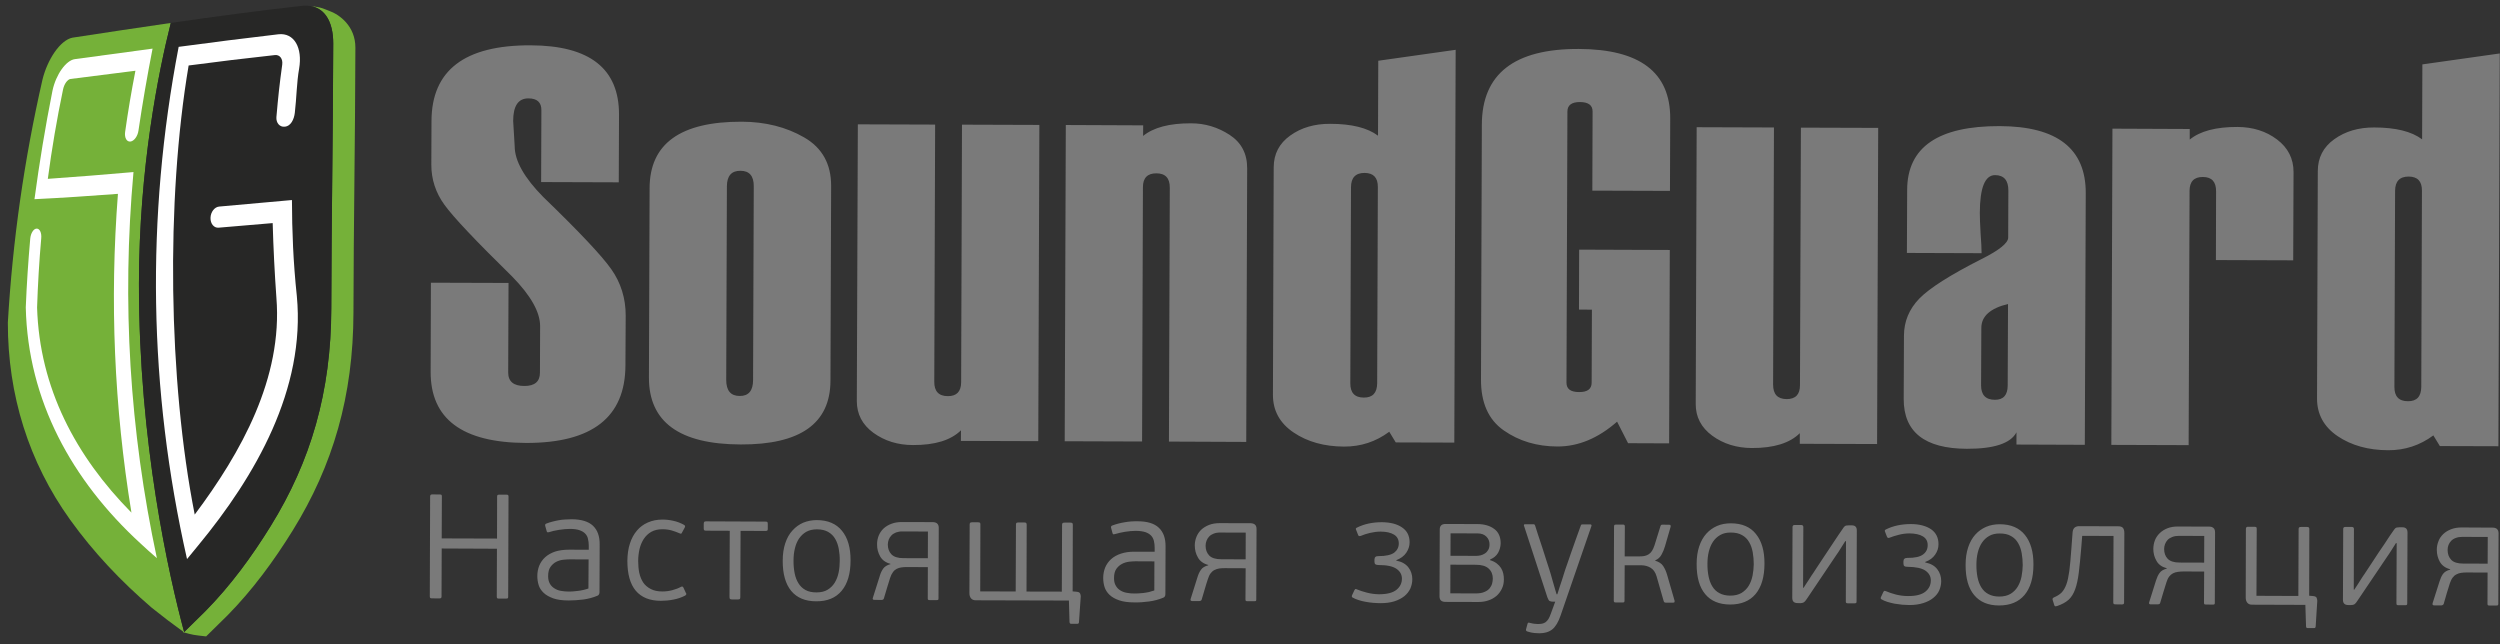 <svg width="194" height="50" viewBox="0 0 194 50" fill="none" xmlns="http://www.w3.org/2000/svg">
<rect x="0" y="0" width="194" height="50" fill="#333333" stroke="none"/>
<path fill-rule="evenodd" clip-rule="evenodd" d="M34.263 46.286C34.263 46.346 34.25 46.385 34.223 46.405C34.204 46.424 34.158 46.438 34.099 46.438L33.515 46.431C33.463 46.431 33.417 46.424 33.391 46.405C33.365 46.385 33.352 46.346 33.352 46.28L33.378 38.517C33.378 38.457 33.397 38.418 33.424 38.398C33.45 38.378 33.489 38.365 33.542 38.365L34.125 38.372C34.191 38.372 34.23 38.378 34.256 38.398C34.276 38.418 34.289 38.457 34.289 38.517L34.276 41.78L38.569 41.793L38.576 38.536C38.576 38.471 38.589 38.431 38.615 38.411C38.635 38.398 38.681 38.385 38.74 38.385H39.304C39.363 38.385 39.409 38.398 39.428 38.418C39.448 38.438 39.461 38.477 39.461 38.536L39.435 46.306C39.435 46.365 39.422 46.405 39.402 46.424C39.376 46.444 39.336 46.451 39.271 46.451H38.714C38.648 46.451 38.609 46.444 38.589 46.424C38.563 46.405 38.55 46.365 38.55 46.299L38.563 42.582L34.276 42.563L34.263 46.286ZM46.521 45.951C46.521 46.089 46.468 46.181 46.364 46.227C46.016 46.372 45.649 46.471 45.262 46.523C44.869 46.569 44.495 46.596 44.135 46.596C43.643 46.596 43.243 46.543 42.929 46.431C42.621 46.319 42.371 46.181 42.188 46.003C42.004 45.832 41.873 45.635 41.801 45.405C41.729 45.174 41.696 44.938 41.696 44.694C41.696 44.411 41.749 44.142 41.847 43.892C41.952 43.642 42.103 43.424 42.306 43.24C42.509 43.056 42.765 42.911 43.066 42.806C43.374 42.707 43.742 42.655 44.161 42.655L45.688 42.661V42.352C45.688 42.168 45.669 41.99 45.629 41.826C45.597 41.661 45.525 41.523 45.413 41.411C45.308 41.299 45.157 41.207 44.967 41.142C44.777 41.076 44.528 41.043 44.22 41.043C43.971 41.043 43.696 41.069 43.394 41.115C43.086 41.161 42.83 41.221 42.614 41.293C42.562 41.306 42.522 41.313 42.489 41.306C42.457 41.306 42.437 41.273 42.424 41.221L42.306 40.799C42.286 40.714 42.319 40.661 42.398 40.628C42.535 40.576 42.686 40.523 42.85 40.484C43.007 40.438 43.178 40.405 43.348 40.372C43.519 40.339 43.696 40.319 43.873 40.313C44.043 40.299 44.214 40.293 44.364 40.293C45.105 40.299 45.656 40.464 46.01 40.793C46.364 41.128 46.541 41.609 46.534 42.247L46.521 45.951ZM45.675 43.411L44.194 43.405C44.056 43.405 43.892 43.418 43.696 43.438C43.505 43.457 43.322 43.517 43.152 43.602C42.981 43.694 42.837 43.826 42.712 43.997C42.594 44.168 42.535 44.405 42.535 44.707C42.535 44.938 42.575 45.128 42.666 45.286C42.752 45.444 42.87 45.563 43.02 45.655C43.171 45.753 43.335 45.819 43.532 45.852C43.722 45.885 43.919 45.905 44.128 45.905C44.194 45.905 44.286 45.905 44.41 45.898C44.528 45.885 44.659 45.878 44.803 45.859C44.948 45.846 45.098 45.819 45.243 45.786C45.393 45.753 45.531 45.714 45.662 45.668L45.675 43.411ZM51.398 45.898C51.667 45.898 51.929 45.865 52.185 45.793C52.44 45.727 52.657 45.642 52.834 45.543C52.893 45.517 52.938 45.503 52.965 45.523C52.991 45.536 53.017 45.563 53.037 45.602L53.22 46.003C53.26 46.049 53.273 46.089 53.253 46.122C53.24 46.155 53.214 46.181 53.174 46.214C52.886 46.365 52.571 46.471 52.244 46.53C51.916 46.596 51.595 46.622 51.28 46.622C50.421 46.622 49.779 46.359 49.34 45.846C48.901 45.326 48.684 44.556 48.684 43.523C48.691 43.023 48.75 42.576 48.881 42.181C49.005 41.786 49.189 41.451 49.425 41.174C49.654 40.898 49.943 40.688 50.277 40.543C50.618 40.392 50.992 40.319 51.404 40.319C51.706 40.319 51.988 40.352 52.263 40.418C52.539 40.477 52.814 40.582 53.076 40.727C53.168 40.78 53.188 40.852 53.135 40.938L52.925 41.326C52.912 41.365 52.893 41.392 52.866 41.405C52.84 41.424 52.794 41.418 52.735 41.385C52.539 41.299 52.335 41.227 52.119 41.161C51.903 41.102 51.66 41.069 51.404 41.069C51.064 41.069 50.782 41.135 50.546 41.267C50.31 41.398 50.12 41.582 49.962 41.813C49.812 42.043 49.7 42.306 49.628 42.602C49.562 42.898 49.523 43.207 49.523 43.53C49.523 43.859 49.549 44.168 49.608 44.457C49.674 44.74 49.772 44.99 49.916 45.207C50.061 45.418 50.257 45.582 50.5 45.707C50.736 45.832 51.037 45.898 51.398 45.898ZM57.448 46.332C57.448 46.411 57.435 46.457 57.409 46.484C57.383 46.503 57.337 46.517 57.278 46.517H56.8C56.727 46.517 56.681 46.503 56.649 46.477C56.623 46.457 56.609 46.405 56.609 46.332L56.629 41.188L54.794 41.181C54.715 41.181 54.669 41.168 54.643 41.142C54.623 41.115 54.61 41.076 54.61 41.023V40.642C54.61 40.582 54.623 40.536 54.649 40.503C54.669 40.471 54.721 40.457 54.794 40.457L59.408 40.477C59.487 40.477 59.533 40.49 59.553 40.523C59.572 40.549 59.579 40.596 59.579 40.661V41.036C59.579 41.096 59.572 41.135 59.553 41.161C59.533 41.188 59.48 41.201 59.408 41.201L57.468 41.194L57.448 46.332ZM66.003 43.49C66.003 44.523 65.767 45.306 65.308 45.852C64.849 46.398 64.194 46.668 63.335 46.661C62.489 46.661 61.847 46.392 61.401 45.859C60.955 45.319 60.733 44.536 60.739 43.51C60.739 43.003 60.805 42.549 60.936 42.155C61.067 41.76 61.25 41.431 61.493 41.168C61.729 40.905 62.011 40.701 62.325 40.563C62.647 40.431 63.001 40.359 63.394 40.359C64.246 40.365 64.895 40.642 65.341 41.194C65.787 41.74 66.01 42.51 66.003 43.49ZM65.164 43.53C65.17 43.214 65.144 42.905 65.092 42.615C65.039 42.313 64.948 42.056 64.816 41.826C64.685 41.596 64.508 41.418 64.272 41.28C64.043 41.148 63.748 41.076 63.394 41.076C63.073 41.076 62.797 41.142 62.568 41.267C62.339 41.398 62.155 41.576 62.004 41.793C61.86 42.01 61.749 42.267 61.683 42.563C61.611 42.852 61.578 43.161 61.578 43.484C61.572 43.846 61.604 44.174 61.663 44.477C61.722 44.78 61.821 45.036 61.958 45.26C62.096 45.484 62.28 45.661 62.509 45.786C62.738 45.911 63.02 45.971 63.355 45.971C63.702 45.971 63.99 45.905 64.227 45.76C64.456 45.622 64.646 45.431 64.784 45.201C64.921 44.971 65.02 44.714 65.079 44.418C65.138 44.128 65.164 43.832 65.164 43.53ZM72.401 40.517C72.538 40.523 72.65 40.556 72.728 40.628C72.807 40.701 72.847 40.813 72.847 40.957L72.827 46.444C72.827 46.503 72.814 46.543 72.787 46.549C72.761 46.563 72.715 46.569 72.656 46.569H72.152C72.093 46.569 72.047 46.563 72.027 46.543C72.001 46.53 71.994 46.49 71.994 46.431L72.001 44.01L70.382 44.003C70.231 44.003 70.087 44.01 69.949 44.03C69.818 44.049 69.694 44.089 69.582 44.142C69.471 44.201 69.372 44.286 69.294 44.398C69.208 44.51 69.13 44.661 69.071 44.852C68.986 45.115 68.907 45.372 68.828 45.635C68.75 45.898 68.671 46.161 68.592 46.431C68.579 46.484 68.553 46.517 68.514 46.53C68.474 46.549 68.442 46.556 68.409 46.556L67.852 46.549C67.766 46.549 67.72 46.517 67.72 46.451C67.72 46.431 67.727 46.424 67.727 46.418C67.734 46.418 67.734 46.405 67.734 46.392L68.271 44.694C68.33 44.477 68.422 44.293 68.533 44.128C68.651 43.964 68.841 43.846 69.11 43.773C69.103 43.773 69.097 43.767 69.097 43.753C68.723 43.655 68.455 43.457 68.297 43.174C68.14 42.892 68.055 42.582 68.061 42.24C68.061 42.003 68.101 41.78 68.186 41.569C68.271 41.359 68.396 41.174 68.559 41.017C68.73 40.859 68.927 40.74 69.169 40.648C69.405 40.556 69.674 40.51 69.982 40.51L72.401 40.517ZM70.041 41.24C69.844 41.234 69.674 41.267 69.53 41.319C69.385 41.378 69.267 41.451 69.176 41.549C69.084 41.642 69.012 41.753 68.966 41.872C68.92 41.997 68.9 42.122 68.894 42.253C68.894 42.563 68.986 42.819 69.176 43.017C69.359 43.207 69.667 43.313 70.106 43.313L72.001 43.319L72.007 41.247L70.041 41.24ZM83.531 45.918C83.695 45.931 83.787 45.977 83.82 46.063C83.853 46.142 83.866 46.214 83.866 46.286L83.728 48.28C83.722 48.365 83.682 48.405 83.617 48.405H83.099C83.04 48.405 83.007 48.359 82.994 48.273L82.948 46.602L75.718 46.582C75.554 46.582 75.436 46.53 75.351 46.431C75.265 46.326 75.226 46.194 75.226 46.023L75.246 40.701C75.246 40.635 75.259 40.589 75.292 40.563C75.318 40.543 75.364 40.53 75.429 40.53H75.901C75.973 40.53 76.026 40.543 76.046 40.569C76.072 40.589 76.078 40.635 76.078 40.707L76.065 45.892L78.818 45.898L78.838 40.714C78.838 40.648 78.851 40.602 78.877 40.576C78.903 40.556 78.956 40.543 79.035 40.543H79.487C79.546 40.543 79.592 40.556 79.625 40.576C79.657 40.602 79.671 40.648 79.671 40.721L79.657 45.905L82.397 45.911L82.417 40.727C82.417 40.661 82.43 40.615 82.463 40.589C82.489 40.569 82.535 40.556 82.601 40.556H83.073C83.132 40.556 83.177 40.569 83.21 40.589C83.237 40.615 83.25 40.661 83.25 40.727L83.237 45.892L83.531 45.918ZM90.434 46.102C90.434 46.24 90.382 46.332 90.277 46.378C89.929 46.523 89.562 46.622 89.169 46.674C88.782 46.727 88.409 46.753 88.048 46.747C87.556 46.747 87.156 46.694 86.842 46.582C86.527 46.477 86.285 46.332 86.101 46.161C85.918 45.984 85.787 45.786 85.714 45.556C85.642 45.332 85.609 45.089 85.609 44.846C85.609 44.563 85.662 44.293 85.76 44.043C85.865 43.793 86.016 43.576 86.219 43.392C86.422 43.207 86.678 43.063 86.98 42.964C87.288 42.859 87.655 42.806 88.074 42.813H89.602V42.51C89.602 42.319 89.582 42.142 89.543 41.977C89.503 41.813 89.431 41.674 89.326 41.563C89.221 41.451 89.071 41.359 88.88 41.293C88.69 41.234 88.441 41.194 88.133 41.194C87.884 41.194 87.602 41.221 87.301 41.267C86.999 41.319 86.743 41.378 86.527 41.444C86.475 41.457 86.435 41.464 86.403 41.464C86.37 41.457 86.35 41.431 86.331 41.372L86.219 40.957C86.199 40.872 86.226 40.813 86.311 40.78C86.448 40.727 86.599 40.681 86.763 40.635C86.921 40.596 87.091 40.556 87.261 40.53C87.432 40.497 87.609 40.477 87.779 40.464C87.956 40.451 88.12 40.451 88.277 40.451C89.018 40.451 89.569 40.615 89.923 40.951C90.277 41.28 90.454 41.767 90.447 42.405L90.434 46.102ZM89.582 43.563L88.107 43.556C87.969 43.556 87.799 43.569 87.609 43.589C87.419 43.615 87.235 43.668 87.065 43.76C86.894 43.846 86.75 43.977 86.626 44.148C86.507 44.326 86.448 44.556 86.448 44.859C86.448 45.096 86.488 45.286 86.58 45.438C86.665 45.596 86.783 45.721 86.934 45.813C87.078 45.905 87.248 45.971 87.438 46.003C87.635 46.043 87.832 46.056 88.035 46.056C88.107 46.056 88.199 46.056 88.317 46.049C88.435 46.043 88.572 46.03 88.717 46.017C88.861 45.997 89.005 45.977 89.156 45.944C89.307 45.905 89.444 45.865 89.575 45.819L89.582 43.563ZM97.061 40.602C97.199 40.609 97.304 40.642 97.389 40.714C97.468 40.786 97.507 40.898 97.507 41.043L97.487 46.53C97.487 46.589 97.474 46.628 97.448 46.642C97.422 46.648 97.376 46.655 97.317 46.655H96.812C96.747 46.655 96.707 46.648 96.681 46.628C96.662 46.615 96.648 46.576 96.648 46.517L96.662 44.096L95.042 44.089C94.885 44.089 94.741 44.096 94.61 44.115C94.479 44.135 94.354 44.174 94.243 44.234C94.131 44.286 94.033 44.372 93.948 44.484C93.862 44.596 93.79 44.747 93.731 44.938C93.646 45.201 93.561 45.457 93.489 45.721C93.41 45.984 93.332 46.247 93.253 46.517C93.24 46.569 93.213 46.602 93.174 46.615C93.135 46.635 93.102 46.642 93.069 46.642H92.505C92.42 46.635 92.381 46.602 92.381 46.536C92.381 46.517 92.381 46.51 92.388 46.503C92.394 46.503 92.394 46.49 92.394 46.477L92.925 44.786C92.991 44.569 93.076 44.378 93.194 44.214C93.305 44.049 93.502 43.931 93.771 43.865C93.758 43.865 93.758 43.852 93.758 43.839C93.384 43.74 93.115 43.543 92.958 43.26C92.794 42.977 92.715 42.668 92.715 42.326C92.715 42.089 92.761 41.865 92.846 41.655C92.932 41.444 93.056 41.26 93.22 41.102C93.384 40.951 93.587 40.826 93.823 40.734C94.059 40.642 94.334 40.596 94.642 40.596L97.061 40.602ZM94.701 41.326C94.505 41.319 94.334 41.352 94.19 41.405C94.04 41.464 93.921 41.536 93.83 41.635C93.738 41.734 93.672 41.839 93.626 41.964C93.581 42.082 93.554 42.207 93.554 42.339C93.554 42.655 93.646 42.905 93.83 43.102C94.02 43.299 94.328 43.398 94.767 43.398L96.662 43.405L96.668 41.332L94.701 41.326ZM108.356 43.503C108.782 43.589 109.09 43.767 109.293 44.03C109.497 44.293 109.595 44.602 109.595 44.944C109.595 45.201 109.542 45.438 109.444 45.668C109.339 45.892 109.188 46.089 108.979 46.26C108.775 46.424 108.513 46.563 108.205 46.661C107.897 46.76 107.53 46.806 107.117 46.806C106.947 46.806 106.757 46.793 106.566 46.78C106.37 46.767 106.173 46.734 105.976 46.701C105.786 46.668 105.596 46.622 105.419 46.563C105.249 46.51 105.091 46.444 104.954 46.365C104.901 46.332 104.882 46.267 104.921 46.188L105.105 45.793C105.137 45.727 105.177 45.701 105.209 45.701C105.229 45.701 105.262 45.721 105.308 45.74C105.504 45.826 105.76 45.905 106.075 45.99C106.383 46.069 106.691 46.109 107.006 46.115C107.635 46.115 108.087 45.997 108.369 45.767C108.651 45.536 108.789 45.247 108.789 44.905C108.789 44.589 108.651 44.339 108.369 44.142C108.087 43.944 107.622 43.846 106.979 43.846C106.874 43.846 106.796 43.826 106.737 43.793C106.684 43.76 106.658 43.688 106.658 43.596V43.411C106.665 43.234 106.763 43.148 106.973 43.155C107.543 43.155 107.95 43.063 108.192 42.885C108.428 42.701 108.546 42.464 108.546 42.174C108.546 41.865 108.422 41.635 108.172 41.484C107.917 41.332 107.576 41.253 107.137 41.253C106.868 41.253 106.599 41.286 106.317 41.352C106.042 41.418 105.799 41.497 105.603 41.582C105.557 41.596 105.524 41.602 105.511 41.602C105.452 41.602 105.413 41.576 105.393 41.523L105.249 41.155C105.229 41.102 105.209 41.069 105.209 41.036C105.209 41.003 105.236 40.971 105.295 40.944C105.858 40.661 106.507 40.523 107.235 40.523C107.891 40.53 108.415 40.661 108.802 40.931C109.195 41.194 109.385 41.582 109.385 42.089C109.385 42.378 109.293 42.648 109.123 42.898C108.952 43.148 108.69 43.339 108.349 43.471L108.356 43.503ZM115.632 43.471C115.835 43.53 116.006 43.615 116.144 43.721C116.281 43.826 116.393 43.944 116.478 44.076C116.563 44.214 116.622 44.359 116.655 44.51C116.688 44.661 116.701 44.813 116.701 44.957C116.701 45.221 116.655 45.457 116.55 45.674C116.452 45.885 116.314 46.076 116.137 46.234C115.96 46.385 115.75 46.51 115.508 46.589C115.272 46.674 115.003 46.714 114.715 46.714L112.165 46.707C111.856 46.707 111.706 46.563 111.706 46.28L111.725 41.082C111.725 40.799 111.883 40.655 112.184 40.661L114.642 40.668C115.167 40.668 115.606 40.793 115.94 41.036C116.281 41.28 116.452 41.655 116.452 42.168C116.445 42.424 116.38 42.668 116.248 42.905C116.111 43.135 115.908 43.306 115.639 43.411L115.632 43.471ZM112.558 43.128L114.577 43.135C114.669 43.135 114.773 43.122 114.891 43.096C115.009 43.069 115.121 43.017 115.226 42.951C115.331 42.885 115.416 42.793 115.481 42.681C115.554 42.563 115.586 42.418 115.586 42.24C115.586 42.003 115.508 41.806 115.344 41.642C115.18 41.477 114.95 41.392 114.662 41.392L112.564 41.385L112.558 43.128ZM115.842 44.898C115.842 44.576 115.737 44.319 115.521 44.122C115.304 43.924 114.977 43.826 114.538 43.826L112.551 43.819L112.545 46.043L114.531 46.049C114.806 46.049 115.029 46.01 115.2 45.931C115.377 45.859 115.508 45.76 115.599 45.648C115.691 45.53 115.757 45.405 115.79 45.273C115.822 45.142 115.842 45.017 115.842 44.898ZM121.106 47.753C120.929 48.273 120.712 48.635 120.457 48.839C120.201 49.043 119.867 49.142 119.46 49.142C119.356 49.142 119.224 49.135 119.067 49.122C118.91 49.109 118.733 49.069 118.543 49.01C118.438 48.977 118.399 48.924 118.418 48.839L118.536 48.411C118.549 48.359 118.569 48.326 118.595 48.319C118.628 48.313 118.661 48.319 118.707 48.332C118.864 48.372 118.988 48.398 119.067 48.405C119.146 48.418 119.238 48.424 119.329 48.424C119.447 48.424 119.559 48.418 119.657 48.398C119.762 48.378 119.847 48.339 119.932 48.286C120.011 48.227 120.083 48.148 120.155 48.043C120.221 47.938 120.28 47.799 120.339 47.635L120.686 46.688H120.49C120.411 46.688 120.332 46.674 120.26 46.642C120.195 46.615 120.136 46.517 120.077 46.352L118.261 40.793C118.241 40.721 118.267 40.681 118.346 40.681H118.975C119.028 40.681 119.061 40.688 119.08 40.707C119.093 40.721 119.113 40.747 119.126 40.786C119.179 40.957 119.257 41.201 119.356 41.51C119.46 41.826 119.565 42.155 119.683 42.497C119.795 42.839 119.9 43.168 119.998 43.484C120.096 43.799 120.175 44.043 120.234 44.214C120.26 44.273 120.293 44.392 120.345 44.576C120.391 44.753 120.45 44.951 120.509 45.155C120.568 45.365 120.627 45.563 120.68 45.747C120.732 45.931 120.771 46.056 120.791 46.115H120.85C120.896 45.977 120.955 45.806 121.014 45.596C121.086 45.392 121.152 45.188 121.217 44.984C121.283 44.78 121.335 44.596 121.388 44.438C121.44 44.273 121.473 44.174 121.486 44.135C121.512 44.082 121.558 43.944 121.63 43.727C121.702 43.51 121.794 43.24 121.906 42.924C122.01 42.615 122.135 42.273 122.266 41.905C122.397 41.536 122.528 41.168 122.659 40.813C122.672 40.773 122.686 40.74 122.705 40.721C122.718 40.707 122.751 40.694 122.81 40.694H123.407C123.485 40.694 123.518 40.74 123.498 40.813L121.106 47.753ZM126.062 46.609C126.062 46.668 126.055 46.707 126.029 46.727C126.009 46.747 125.963 46.753 125.904 46.753H125.399C125.34 46.753 125.295 46.74 125.268 46.727C125.242 46.707 125.229 46.661 125.229 46.602L125.249 40.852C125.249 40.793 125.262 40.753 125.288 40.734C125.314 40.714 125.36 40.707 125.419 40.707H125.924C125.983 40.707 126.029 40.714 126.048 40.734C126.075 40.753 126.088 40.793 126.088 40.859L126.075 43.174H127.268C127.392 43.174 127.51 43.168 127.622 43.142C127.733 43.122 127.831 43.076 127.93 43.017C128.028 42.957 128.113 42.872 128.192 42.753C128.264 42.642 128.33 42.497 128.389 42.319L128.847 40.846C128.867 40.78 128.887 40.747 128.913 40.734C128.939 40.721 128.972 40.714 129.011 40.714L129.529 40.721C129.588 40.721 129.628 40.734 129.634 40.773C129.647 40.806 129.654 40.846 129.641 40.878L129.201 42.398C129.129 42.642 129.038 42.859 128.926 43.056C128.815 43.253 128.657 43.392 128.448 43.484L128.441 43.51C128.729 43.596 128.939 43.734 129.064 43.924C129.188 44.115 129.293 44.346 129.365 44.596L129.942 46.596C129.955 46.635 129.949 46.674 129.942 46.714C129.936 46.747 129.896 46.767 129.831 46.767H129.267C129.234 46.767 129.201 46.76 129.175 46.747C129.142 46.74 129.123 46.707 129.103 46.648L128.552 44.727C128.454 44.398 128.297 44.181 128.081 44.056C127.871 43.931 127.641 43.872 127.392 43.865H126.075L126.062 46.609ZM136.923 43.74C136.923 44.767 136.687 45.556 136.229 46.102C135.77 46.642 135.114 46.911 134.256 46.911C133.41 46.905 132.767 46.642 132.322 46.102C131.876 45.569 131.653 44.786 131.66 43.753C131.66 43.247 131.725 42.799 131.856 42.405C131.987 42.01 132.171 41.681 132.413 41.411C132.649 41.148 132.931 40.951 133.246 40.813C133.567 40.674 133.921 40.609 134.314 40.609C135.167 40.609 135.822 40.885 136.261 41.438C136.707 41.99 136.93 42.76 136.923 43.74ZM136.091 43.78C136.091 43.464 136.065 43.155 136.012 42.859C135.96 42.563 135.868 42.299 135.737 42.076C135.606 41.846 135.429 41.661 135.193 41.53C134.963 41.392 134.668 41.326 134.321 41.326C133.993 41.319 133.718 41.385 133.489 41.517C133.259 41.648 133.076 41.819 132.925 42.043C132.781 42.26 132.676 42.517 132.604 42.806C132.531 43.096 132.499 43.405 132.499 43.727C132.492 44.089 132.525 44.424 132.584 44.721C132.643 45.023 132.741 45.286 132.879 45.51C133.017 45.734 133.2 45.911 133.43 46.03C133.659 46.155 133.941 46.221 134.275 46.221C134.623 46.221 134.911 46.148 135.147 46.01C135.376 45.865 135.567 45.681 135.704 45.451C135.842 45.221 135.94 44.957 135.999 44.668C136.058 44.372 136.084 44.076 136.091 43.78ZM139.1 40.905C139.1 40.793 139.152 40.74 139.264 40.74H139.775C139.886 40.74 139.939 40.799 139.939 40.905L139.919 45.609L139.959 45.615C139.985 45.569 140.037 45.49 140.109 45.378C140.181 45.273 140.26 45.148 140.345 45.023C140.424 44.898 140.503 44.78 140.575 44.661C140.647 44.549 140.699 44.471 140.732 44.431C140.784 44.352 140.87 44.221 140.981 44.049C141.099 43.878 141.224 43.681 141.368 43.464C141.512 43.247 141.663 43.017 141.827 42.773C141.984 42.53 142.141 42.299 142.286 42.082C142.43 41.865 142.567 41.661 142.685 41.484C142.803 41.306 142.902 41.174 142.967 41.076C143.039 40.964 143.098 40.878 143.157 40.832C143.216 40.786 143.315 40.767 143.452 40.767H143.702C143.964 40.767 144.095 40.905 144.088 41.174L144.069 46.668C144.069 46.727 144.062 46.773 144.036 46.786C144.016 46.806 143.97 46.819 143.911 46.819H143.393C143.334 46.813 143.289 46.806 143.269 46.786C143.243 46.767 143.236 46.727 143.236 46.668L143.249 41.997H143.19C143.171 42.03 143.125 42.096 143.066 42.194C143.007 42.293 142.935 42.405 142.862 42.517C142.79 42.628 142.725 42.74 142.659 42.839C142.594 42.938 142.548 43.003 142.522 43.036L140.194 46.497C140.116 46.615 140.044 46.701 139.978 46.74C139.906 46.78 139.814 46.806 139.709 46.806L139.493 46.799C139.218 46.799 139.08 46.668 139.08 46.398L139.1 40.905ZM149.405 43.648C149.824 43.734 150.132 43.905 150.335 44.174C150.539 44.438 150.637 44.747 150.637 45.089C150.637 45.346 150.584 45.582 150.486 45.813C150.388 46.036 150.23 46.234 150.021 46.398C149.818 46.569 149.555 46.701 149.247 46.799C148.939 46.898 148.579 46.951 148.166 46.951C147.989 46.944 147.805 46.938 147.608 46.924C147.412 46.905 147.215 46.878 147.025 46.846C146.828 46.806 146.638 46.76 146.468 46.707C146.291 46.655 146.133 46.582 145.996 46.503C145.943 46.477 145.924 46.411 145.963 46.332L146.147 45.938C146.179 45.872 146.219 45.846 146.251 45.846C146.271 45.846 146.31 45.859 146.356 45.878C146.553 45.971 146.809 46.049 147.117 46.135C147.425 46.214 147.74 46.253 148.054 46.253C148.677 46.26 149.129 46.142 149.411 45.911C149.693 45.681 149.831 45.392 149.831 45.049C149.837 44.734 149.693 44.477 149.411 44.28C149.129 44.089 148.664 43.99 148.021 43.984C147.917 43.984 147.838 43.971 147.785 43.931C147.733 43.898 147.707 43.832 147.707 43.734V43.556C147.707 43.378 147.812 43.293 148.015 43.293C148.592 43.299 148.992 43.207 149.234 43.023C149.47 42.846 149.588 42.609 149.588 42.313C149.595 42.003 149.464 41.773 149.214 41.622C148.965 41.471 148.618 41.398 148.185 41.392C147.917 41.392 147.641 41.424 147.359 41.497C147.084 41.563 146.841 41.642 146.645 41.721C146.599 41.74 146.566 41.747 146.553 41.747C146.501 41.747 146.461 41.721 146.435 41.668L146.291 41.293C146.271 41.247 146.258 41.214 146.258 41.181C146.258 41.148 146.284 41.115 146.337 41.089C146.9 40.806 147.549 40.668 148.277 40.668C148.933 40.668 149.457 40.806 149.85 41.069C150.237 41.339 150.427 41.727 150.427 42.234C150.427 42.523 150.342 42.793 150.165 43.043C149.994 43.293 149.739 43.484 149.391 43.609L149.405 43.648ZM157.795 43.813C157.795 44.846 157.559 45.628 157.1 46.174C156.641 46.714 155.986 46.984 155.127 46.984C154.282 46.984 153.639 46.714 153.193 46.174C152.748 45.642 152.525 44.859 152.531 43.826C152.531 43.319 152.597 42.872 152.728 42.477C152.859 42.082 153.043 41.753 153.285 41.484C153.521 41.221 153.803 41.023 154.118 40.885C154.439 40.747 154.799 40.681 155.186 40.681C156.038 40.681 156.694 40.964 157.133 41.51C157.579 42.063 157.802 42.832 157.795 43.813ZM156.963 43.852C156.963 43.536 156.936 43.227 156.884 42.931C156.832 42.635 156.74 42.372 156.609 42.148C156.478 41.918 156.301 41.734 156.065 41.602C155.835 41.464 155.54 41.398 155.193 41.398C154.865 41.392 154.59 41.457 154.36 41.589C154.131 41.721 153.947 41.892 153.797 42.115C153.652 42.332 153.547 42.589 153.475 42.878C153.403 43.174 153.37 43.484 153.37 43.806C153.364 44.161 153.397 44.497 153.456 44.799C153.515 45.096 153.613 45.359 153.751 45.582C153.888 45.806 154.072 45.984 154.301 46.102C154.531 46.227 154.813 46.293 155.147 46.293C155.494 46.293 155.783 46.221 156.019 46.082C156.248 45.944 156.438 45.753 156.576 45.523C156.714 45.293 156.812 45.03 156.871 44.74C156.93 44.444 156.956 44.148 156.963 43.852ZM160.83 41.352C160.843 41.168 160.889 41.03 160.981 40.951C161.073 40.872 161.197 40.826 161.348 40.832L164.357 40.839C164.554 40.839 164.685 40.885 164.75 40.977C164.816 41.069 164.849 41.194 164.849 41.365L164.829 46.753C164.829 46.813 164.816 46.852 164.79 46.872C164.763 46.892 164.711 46.905 164.645 46.905L164.173 46.898C164.114 46.898 164.068 46.892 164.036 46.872C164.003 46.852 163.99 46.813 163.99 46.747L164.009 41.589L161.578 41.582L161.505 42.51C161.446 43.273 161.374 43.911 161.315 44.431C161.25 44.951 161.158 45.378 161.033 45.727C160.909 46.069 160.738 46.346 160.522 46.543C160.299 46.74 160.011 46.898 159.644 47.023C159.598 47.036 159.552 47.049 159.506 47.049C159.467 47.056 159.434 47.03 159.414 46.964L159.29 46.569C159.27 46.51 159.27 46.464 159.29 46.438C159.303 46.411 159.342 46.378 159.401 46.352C159.637 46.253 159.834 46.128 159.985 45.977C160.135 45.819 160.253 45.609 160.352 45.346C160.45 45.076 160.522 44.727 160.581 44.293C160.634 43.865 160.686 43.319 160.732 42.661L160.83 41.352ZM171.443 40.865C171.581 40.865 171.692 40.905 171.771 40.977C171.849 41.049 171.889 41.161 171.889 41.306L171.869 46.786C171.869 46.852 171.856 46.885 171.83 46.898C171.804 46.911 171.758 46.918 171.699 46.918L171.194 46.911C171.128 46.911 171.089 46.905 171.069 46.892C171.043 46.872 171.03 46.832 171.03 46.773L171.043 44.352L169.424 44.346C169.273 44.346 169.129 44.359 168.991 44.378C168.86 44.398 168.736 44.431 168.624 44.49C168.513 44.549 168.415 44.628 168.329 44.74C168.244 44.852 168.172 45.003 168.113 45.194C168.028 45.457 167.943 45.721 167.87 45.977C167.792 46.24 167.713 46.503 167.634 46.773C167.621 46.826 167.595 46.865 167.556 46.878C167.516 46.892 167.484 46.898 167.451 46.898H166.887C166.809 46.898 166.763 46.865 166.763 46.793C166.763 46.78 166.769 46.767 166.769 46.767C166.776 46.76 166.776 46.753 166.776 46.734L167.307 45.043C167.379 44.826 167.458 44.635 167.576 44.471C167.687 44.306 167.884 44.188 168.152 44.122C168.139 44.122 168.139 44.115 168.139 44.096C167.766 43.997 167.497 43.806 167.34 43.517C167.176 43.234 167.097 42.924 167.097 42.589C167.104 42.352 167.143 42.122 167.228 41.911C167.313 41.701 167.438 41.523 167.602 41.365C167.766 41.207 167.969 41.082 168.205 40.99C168.447 40.898 168.716 40.852 169.024 40.859L171.443 40.865ZM169.083 41.582C168.887 41.582 168.716 41.609 168.572 41.668C168.428 41.721 168.303 41.799 168.211 41.892C168.12 41.99 168.054 42.102 168.008 42.221C167.962 42.346 167.936 42.471 167.936 42.596C167.936 42.911 168.028 43.168 168.211 43.359C168.401 43.556 168.71 43.655 169.149 43.655L171.043 43.661L171.05 41.589L169.083 41.582ZM179.191 46.227L179.486 46.253C179.65 46.267 179.742 46.313 179.775 46.398C179.801 46.477 179.821 46.549 179.821 46.622L179.696 48.615C179.689 48.694 179.65 48.74 179.585 48.74H179.054C178.995 48.74 178.955 48.694 178.949 48.609L178.896 46.938L174.753 46.924C174.596 46.924 174.472 46.872 174.393 46.773C174.308 46.674 174.268 46.543 174.268 46.372L174.281 41.049C174.281 40.977 174.301 40.931 174.327 40.911C174.36 40.885 174.406 40.872 174.472 40.878H174.937C175.016 40.878 175.068 40.892 175.088 40.911C175.114 40.938 175.121 40.984 175.121 41.049L175.101 46.234L178.352 46.247L178.372 41.063C178.372 40.99 178.385 40.944 178.418 40.924C178.444 40.898 178.496 40.892 178.562 40.892H179.027C179.086 40.892 179.132 40.905 179.159 40.924C179.191 40.951 179.204 40.997 179.204 41.063L179.191 46.227ZM181.833 41.049C181.833 40.944 181.885 40.892 181.99 40.892H182.508C182.613 40.892 182.666 40.944 182.666 41.056L182.652 45.753L182.685 45.767C182.718 45.721 182.77 45.642 182.843 45.53C182.915 45.418 182.993 45.299 183.072 45.174C183.151 45.049 183.229 44.924 183.301 44.813C183.373 44.694 183.432 44.622 183.459 44.582C183.518 44.503 183.596 44.372 183.714 44.194C183.826 44.023 183.957 43.826 184.101 43.609C184.239 43.392 184.396 43.161 184.553 42.918C184.717 42.681 184.868 42.451 185.019 42.234C185.163 42.01 185.294 41.813 185.412 41.635C185.53 41.451 185.635 41.319 185.694 41.227C185.773 41.115 185.832 41.03 185.884 40.984C185.943 40.938 186.041 40.918 186.179 40.918H186.435C186.69 40.918 186.822 41.056 186.822 41.319L186.802 46.819C186.802 46.878 186.789 46.918 186.769 46.938C186.743 46.957 186.704 46.964 186.638 46.964H186.127C186.061 46.964 186.022 46.957 185.996 46.938C185.976 46.918 185.963 46.878 185.963 46.813L185.982 42.148H185.923C185.897 42.181 185.858 42.247 185.799 42.346C185.733 42.444 185.668 42.549 185.596 42.668C185.524 42.78 185.451 42.885 185.386 42.99C185.32 43.089 185.274 43.148 185.255 43.181L182.921 46.642C182.843 46.76 182.777 46.846 182.705 46.892C182.639 46.931 182.548 46.951 182.443 46.951H182.226C181.951 46.951 181.813 46.813 181.813 46.549L181.833 41.049ZM193.436 40.944C193.573 40.944 193.685 40.977 193.763 41.049C193.849 41.128 193.888 41.234 193.888 41.378L193.868 46.865C193.868 46.924 193.849 46.964 193.822 46.977C193.796 46.984 193.757 46.99 193.691 46.99H193.187C193.128 46.99 193.088 46.984 193.062 46.964C193.042 46.951 193.029 46.911 193.029 46.852L193.036 44.431L191.417 44.424C191.266 44.424 191.122 44.431 190.991 44.451C190.853 44.471 190.735 44.51 190.624 44.569C190.512 44.622 190.414 44.707 190.329 44.819C190.243 44.931 190.171 45.082 190.106 45.273C190.02 45.536 189.942 45.793 189.863 46.056C189.784 46.319 189.712 46.582 189.634 46.852C189.614 46.905 189.588 46.938 189.548 46.951C189.516 46.971 189.476 46.977 189.45 46.977H188.886C188.801 46.977 188.762 46.938 188.762 46.872C188.762 46.852 188.762 46.846 188.768 46.839C188.768 46.839 188.768 46.826 188.768 46.813L189.306 45.122C189.371 44.905 189.457 44.714 189.568 44.549C189.686 44.385 189.876 44.267 190.145 44.201C190.138 44.201 190.132 44.188 190.132 44.174C189.758 44.076 189.496 43.878 189.332 43.596C189.175 43.313 189.096 43.003 189.096 42.661C189.096 42.424 189.142 42.201 189.227 41.99C189.306 41.78 189.437 41.596 189.601 41.438C189.765 41.286 189.968 41.161 190.204 41.069C190.44 40.977 190.715 40.931 191.017 40.931L193.436 40.944ZM191.082 41.661C190.886 41.661 190.709 41.688 190.565 41.747C190.42 41.799 190.302 41.872 190.211 41.971C190.119 42.063 190.047 42.174 190.001 42.299C189.955 42.418 189.935 42.543 189.935 42.674C189.935 42.99 190.027 43.24 190.211 43.438C190.394 43.635 190.709 43.734 191.141 43.734L193.042 43.74L193.049 41.668L191.082 41.661Z" fill="#7A7A7A"/>
<path fill-rule="evenodd" clip-rule="evenodd" d="M14.265 48.938L14.199 49.056C14.986 49.273 14.986 49.273 15.995 49.385C16.657 48.734 16.992 48.405 17.667 47.74C19.614 45.76 21.266 43.503 22.721 41.155C25.835 36.122 27.415 30.74 27.428 24.26C27.441 17.313 27.559 11.174 27.578 3.701C27.585 2.03 26.346 1.115 25.5 0.826C25.199 0.727 25.074 0.576 24.052 0.464C25.337 0.641 25.867 1.891 25.861 3.378C25.841 10.852 25.723 16.984 25.71 23.938C25.697 30.411 24.117 35.799 21.003 40.826C19.548 43.181 17.896 45.438 15.956 47.411C15.281 48.076 14.947 48.405 14.291 49.049L14.265 48.938Z" fill="#75B139"/>
<path fill-rule="evenodd" clip-rule="evenodd" d="M13.254 1.78C10.704 2.148 8.161 2.536 5.618 2.924C4.667 3.122 3.684 4.609 3.297 6.174C1.875 12.405 0.983 18.648 0.609 25.03C0.603 30.635 2.222 35.846 5.447 40.339C7.269 42.872 9.367 45.089 11.76 47.148C12.73 47.924 13.235 48.306 14.277 49.063C14.284 49.056 14.284 49.056 14.29 49.049C13.11 44.661 10.77 34.378 10.783 21.99C10.796 13.017 12.291 5.615 13.254 1.78Z" fill="#75B139"/>
<path fill-rule="evenodd" clip-rule="evenodd" d="M25.858 3.378C25.865 1.701 25.19 0.326 23.512 0.444C20.077 0.826 16.661 1.286 13.253 1.78C12.289 5.615 10.794 13.017 10.781 21.99C10.768 34.378 13.108 44.661 14.288 49.049C14.944 48.405 15.278 48.076 15.953 47.411C17.894 45.438 19.546 43.181 21.001 40.826C24.114 35.799 25.694 30.411 25.707 23.938C25.721 16.984 25.839 10.852 25.858 3.378Z" fill="#272726"/>
<path fill-rule="evenodd" clip-rule="evenodd" d="M12.174 43.313C11.636 42.846 11.374 42.609 10.863 42.135C5.592 37.28 2.164 31.102 2 23.852C2.072 22.069 2.19 20.286 2.347 18.51C2.387 18.089 2.61 17.747 2.839 17.74H2.846C3.082 17.734 3.239 18.063 3.2 18.484C3.042 20.28 2.937 22.069 2.878 23.865C3.068 30.102 5.868 35.392 10.2 39.78C8.857 31.543 8.509 23.359 9.152 15.043C6.995 15.207 4.838 15.352 2.675 15.457C3.055 12.635 3.514 9.839 4.071 7.043C4.34 5.773 5.127 4.681 5.809 4.589C7.821 4.319 9.833 4.05 11.839 3.773C11.426 5.892 11.059 8.003 10.745 10.135C10.686 10.569 10.404 10.951 10.122 10.984C10.115 10.984 10.115 10.984 10.109 10.984C9.827 11.01 9.65 10.681 9.709 10.247C9.932 8.655 10.2 7.069 10.509 5.49C8.831 5.701 7.146 5.918 5.468 6.128C5.238 6.161 4.976 6.523 4.891 6.951C4.412 9.247 4.019 11.556 3.711 13.879C5.927 13.727 8.142 13.543 10.358 13.352C9.447 23.457 10.056 33.398 12.174 43.313Z" fill="white"/>
<path fill-rule="evenodd" clip-rule="evenodd" d="M14.513 43.385C11.531 30.194 11.315 16.918 13.864 3.635C16.441 3.286 19.017 2.964 21.593 2.661C22.838 2.516 23.488 3.72 23.212 5.326C23.022 6.391 23.015 7.595 22.878 8.753C22.819 9.273 22.563 9.786 22.111 9.832C22.104 9.832 22.098 9.832 22.091 9.832C21.704 9.872 21.416 9.536 21.449 9.089C21.593 7.457 21.678 6.635 21.901 5.01C21.96 4.563 21.711 4.234 21.337 4.273C19.102 4.516 16.867 4.786 14.638 5.082C12.868 15.549 13.058 29.523 15.11 39.931C18.715 35.115 21.947 29.332 21.449 23.109C21.311 21.174 21.213 19.247 21.16 17.312C19.705 17.431 18.309 17.556 16.965 17.668C16.605 17.701 16.323 17.359 16.336 16.911C16.336 16.905 16.336 16.905 16.336 16.898C16.349 16.451 16.65 16.062 17.004 16.03C18.886 15.859 20.767 15.694 22.655 15.523C22.662 17.938 22.753 20.312 23.035 22.984C23.717 30.188 19.823 36.944 15.398 42.306C15.038 42.74 14.861 42.957 14.513 43.385Z" fill="white"/>
<path fill-rule="evenodd" clip-rule="evenodd" d="M33.438 21.938L39.462 21.957L39.436 28.911C39.436 29.602 39.855 29.951 40.688 29.951C41.494 29.957 41.9 29.609 41.9 28.918L41.913 25.326C41.92 24.227 41.193 22.938 39.737 21.451C36.925 18.694 35.175 16.846 34.493 15.898C33.805 14.951 33.471 13.911 33.471 12.786L33.484 9.385C33.497 5.451 36.06 3.497 41.179 3.517C45.761 3.53 48.049 5.326 48.036 8.905L48.016 14.148L41.992 14.128L42.012 8.549C42.018 7.944 41.678 7.635 41.009 7.635C40.222 7.628 39.822 8.214 39.822 9.385L39.94 11.352C39.94 12.477 40.681 13.793 42.163 15.293C44.929 17.964 46.686 19.826 47.433 20.885C48.18 21.944 48.554 23.148 48.554 24.484L48.534 28.352C48.521 32.378 45.952 34.385 40.819 34.372C35.87 34.352 33.405 32.51 33.418 28.846L33.438 21.938ZM187.891 30.023L187.943 14.786C187.943 14.063 187.603 13.707 186.914 13.701C186.213 13.701 185.859 14.069 185.859 14.819L185.806 30.017C185.8 30.76 186.147 31.135 186.855 31.135C187.543 31.142 187.884 30.767 187.891 30.023ZM193.876 34.628L189.333 34.615L188.828 33.786C187.793 34.556 186.626 34.944 185.315 34.938C183.781 34.931 182.476 34.569 181.401 33.846C180.333 33.122 179.795 32.142 179.802 30.905L179.861 13.273C179.861 12.234 180.293 11.405 181.146 10.799C181.998 10.188 183.034 9.885 184.24 9.892C185.905 9.892 187.144 10.201 187.956 10.813L187.976 4.997L193.981 4.148L193.876 34.628ZM177.953 20.201L171.955 20.181L171.968 14.852C171.975 14.109 171.634 13.734 170.946 13.734C170.257 13.727 169.91 14.089 169.91 14.806L169.838 34.543L163.84 34.523L163.925 9.984L169.923 10.01V10.832C170.723 10.174 171.962 9.845 173.633 9.852C174.826 9.859 175.849 10.181 176.701 10.826C177.553 11.47 177.979 12.313 177.979 13.352L177.953 20.201ZM155.797 29.911L155.823 23.589C154.44 23.924 153.752 24.543 153.752 25.444L153.732 29.905C153.732 30.648 154.086 31.023 154.807 31.023C155.462 31.03 155.797 30.655 155.797 29.911ZM161.782 34.517L156.478 34.497V33.549C156.026 34.405 154.741 34.832 152.624 34.826C149.353 34.813 147.721 33.523 147.727 30.957L147.747 26.036C147.754 24.938 148.153 23.977 148.947 23.161C149.74 22.352 151.346 21.332 153.745 20.115C155.141 19.418 155.836 18.859 155.836 18.431L155.849 14.799C155.856 13.997 155.508 13.595 154.82 13.589C154.033 13.589 153.64 14.563 153.634 16.523C153.634 16.878 153.653 17.398 153.693 18.089C153.745 18.78 153.771 19.299 153.771 19.648L147.976 19.628L147.996 14.727C148.009 11.418 150.402 9.773 155.174 9.786C159.638 9.799 161.867 11.536 161.854 14.99L161.782 34.517ZM145.662 34.457L139.664 34.438V33.615C138.891 34.385 137.645 34.773 135.941 34.767C134.761 34.76 133.739 34.444 132.873 33.813C132.015 33.181 131.582 32.359 131.588 31.346L131.661 9.872L137.659 9.892L137.593 29.846C137.593 30.596 137.94 30.964 138.642 30.971C139.33 30.971 139.678 30.615 139.678 29.898L139.75 9.905L145.748 9.924L145.662 34.457ZM129.524 34.405L126.338 34.392L125.486 32.721C124.017 34.01 122.47 34.655 120.845 34.648C119.258 34.642 117.875 34.227 116.689 33.398C115.502 32.569 114.919 31.253 114.925 29.451L114.991 9.668C115.004 5.734 117.508 3.78 122.51 3.799C127.255 3.813 129.622 5.615 129.609 9.188L129.589 14.813L123.565 14.793L123.585 8.661C123.591 8.168 123.263 7.924 122.608 7.918C121.959 7.918 121.631 8.161 121.631 8.655L121.559 29.688C121.552 30.181 121.88 30.424 122.536 30.424C123.185 30.431 123.512 30.188 123.512 29.694L123.532 24.03L122.529 24.023L122.542 19.372L129.576 19.398L129.524 34.405ZM106.869 29.74L106.921 14.503C106.921 13.78 106.58 13.424 105.892 13.418C105.191 13.418 104.837 13.786 104.837 14.536L104.784 29.734C104.778 30.477 105.125 30.852 105.833 30.852C106.521 30.859 106.862 30.484 106.869 29.74ZM112.854 34.346L108.311 34.332L107.806 33.503C106.771 34.273 105.604 34.661 104.293 34.655C102.759 34.648 101.454 34.286 100.386 33.563C99.311 32.839 98.773 31.859 98.78 30.622L98.839 12.99C98.839 11.951 99.271 11.122 100.124 10.517C100.976 9.905 102.011 9.602 103.218 9.609C104.883 9.609 106.122 9.918 106.934 10.53L106.954 4.714L112.959 3.865L112.854 34.346ZM96.708 34.293L90.71 34.267L90.776 14.569C90.782 13.826 90.435 13.451 89.74 13.451C89.045 13.444 88.691 13.806 88.691 14.523L88.626 34.26L82.621 34.24L82.706 9.701L88.711 9.727L88.704 10.549C89.511 9.892 90.75 9.563 92.428 9.569C93.509 9.569 94.506 9.872 95.417 10.464C96.335 11.063 96.787 11.931 96.78 13.069L96.708 34.293ZM80.57 34.234L74.565 34.214L74.572 33.392C73.791 34.161 72.552 34.543 70.848 34.536C69.668 34.536 68.646 34.214 67.78 33.589C66.915 32.957 66.489 32.135 66.489 31.122L66.568 9.648L72.566 9.668L72.5 29.622C72.493 30.365 72.847 30.74 73.549 30.74C74.237 30.747 74.578 30.385 74.585 29.668L74.65 9.674L80.655 9.694L80.57 34.234ZM58.439 29.484L58.492 14.457C58.498 13.655 58.151 13.253 57.462 13.253C56.761 13.247 56.414 13.648 56.407 14.451L56.355 29.477C56.355 30.313 56.702 30.727 57.403 30.727C58.092 30.734 58.439 30.319 58.439 29.484ZM50.357 29.286L50.409 14.602C50.416 11.148 52.802 9.431 57.561 9.444C59.403 9.451 61.015 9.859 62.412 10.668C63.808 11.477 64.503 12.734 64.496 14.438L64.444 29.549C64.431 32.859 62.11 34.51 57.475 34.49C52.717 34.477 50.343 32.74 50.357 29.286Z" fill="#7A7A7A"/>
</svg>
